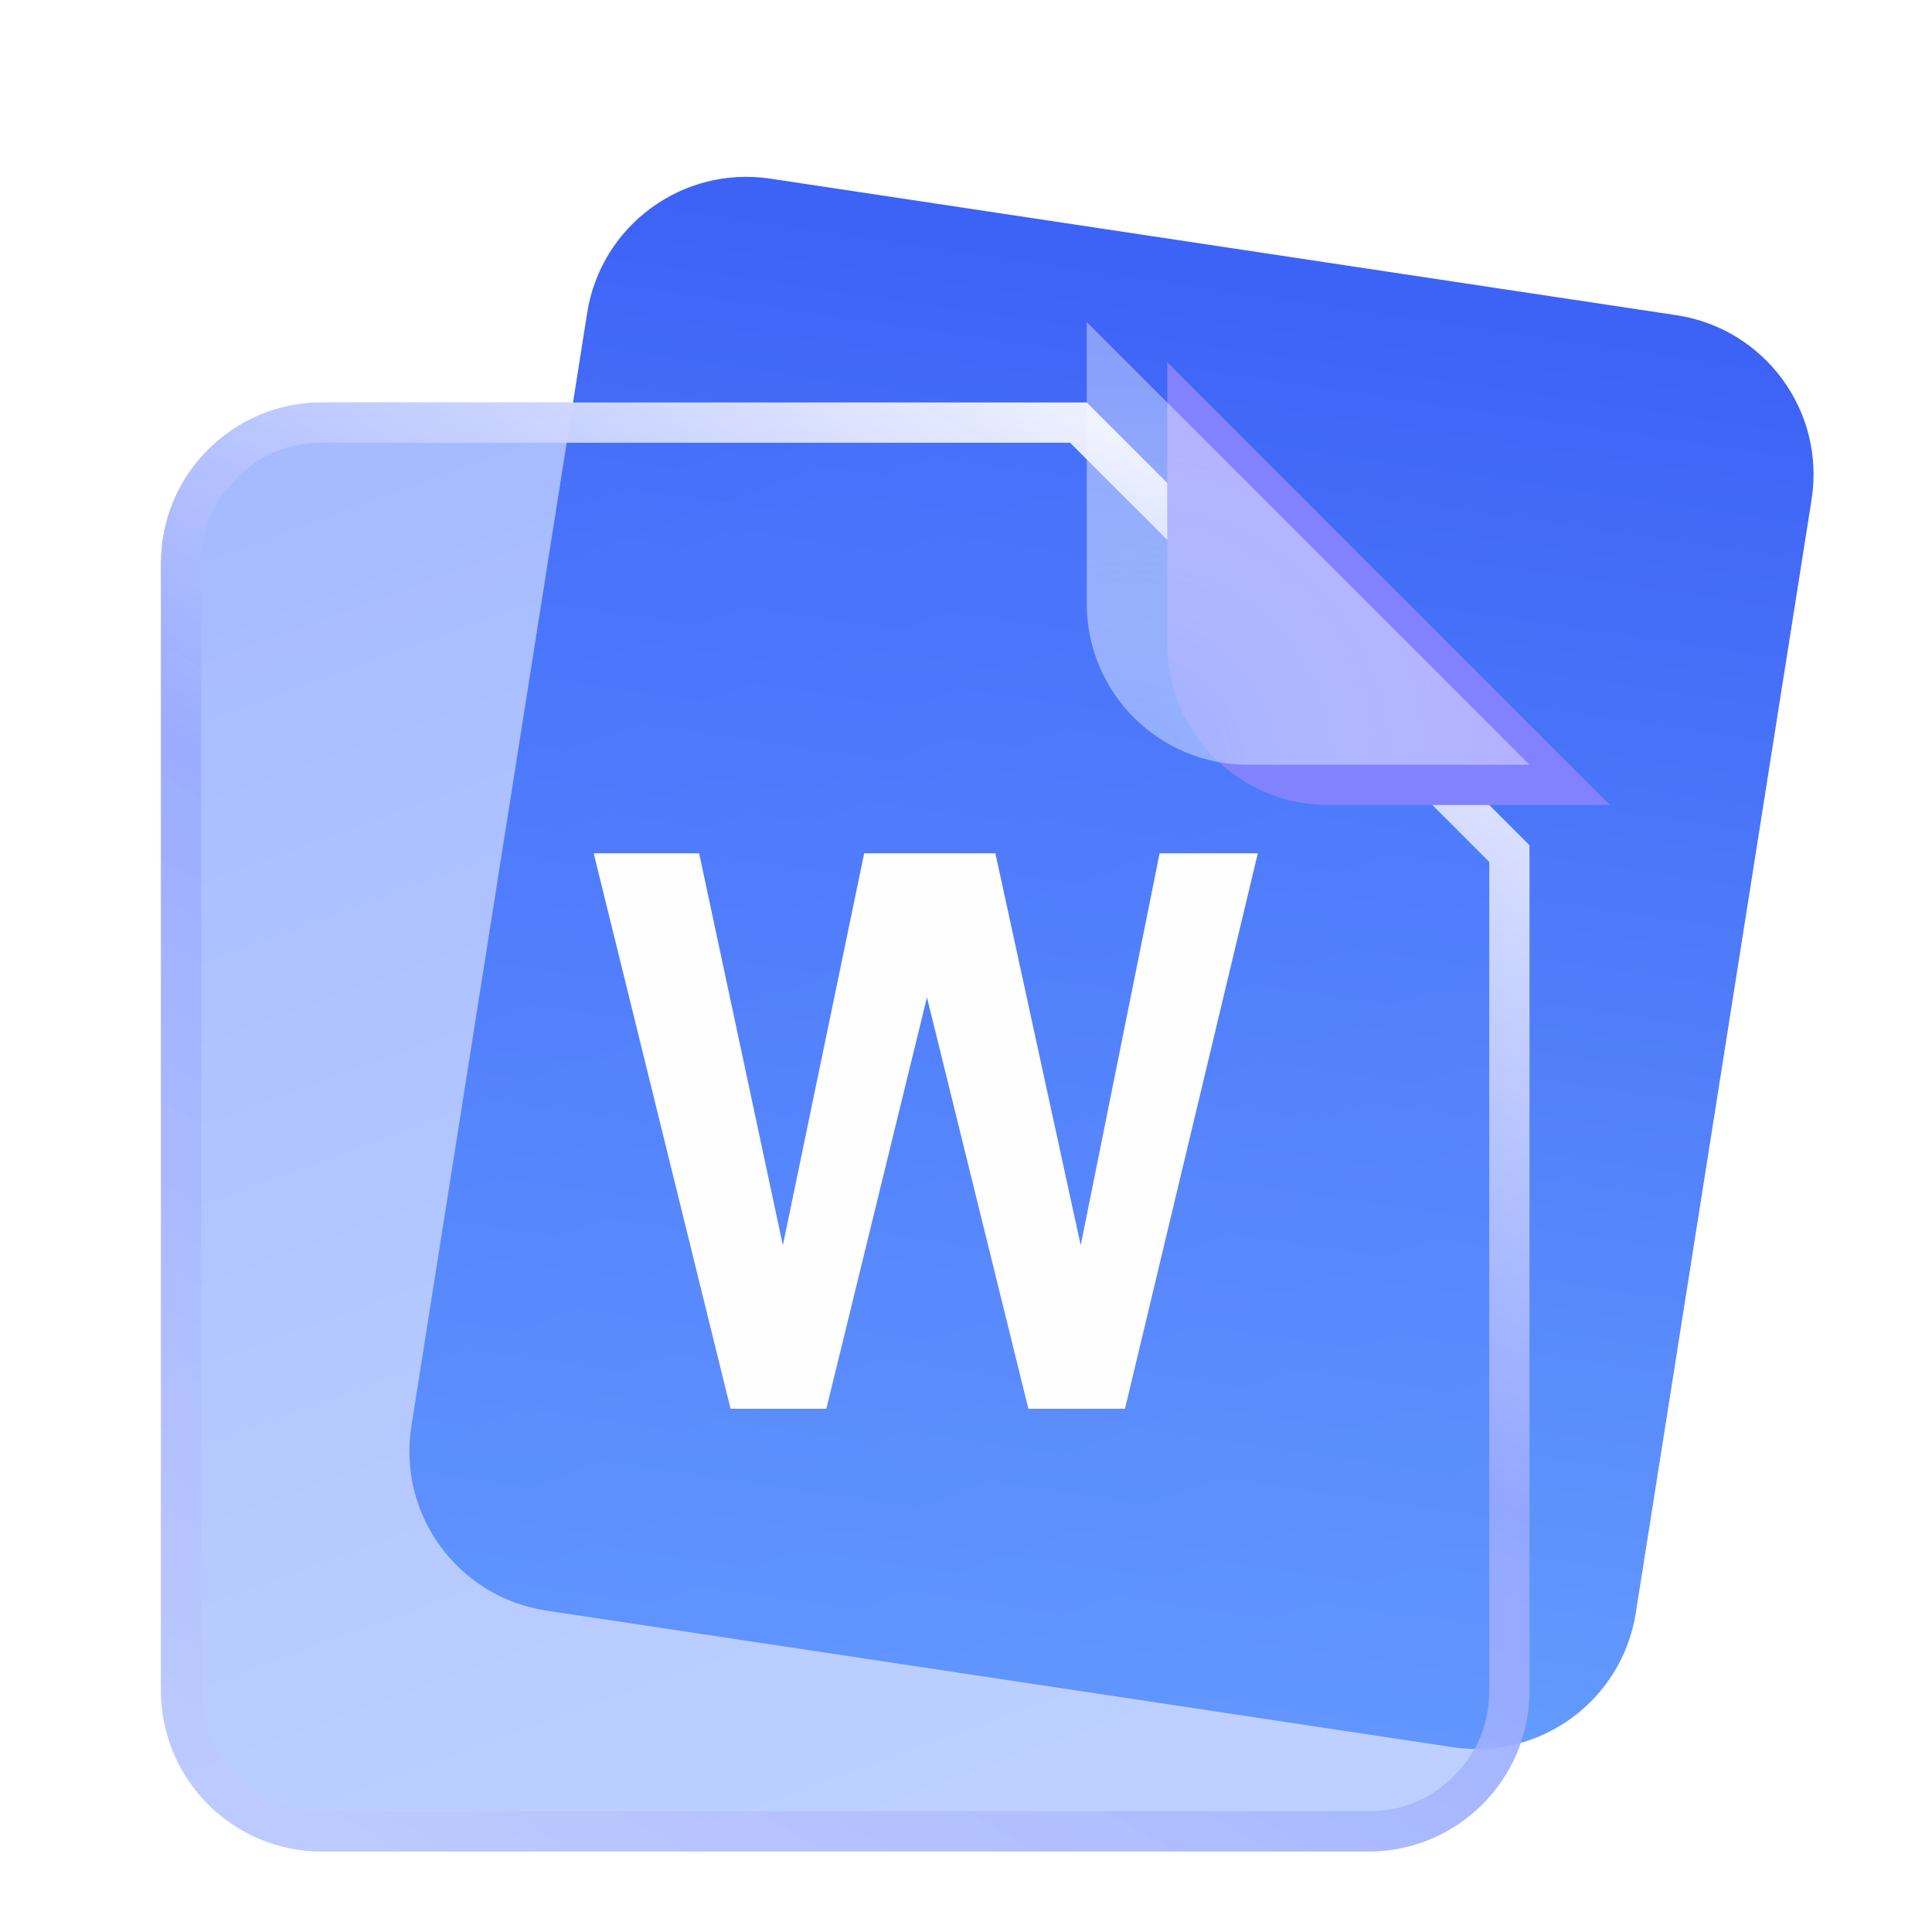 <svg xmlns="http://www.w3.org/2000/svg" xmlns:xlink="http://www.w3.org/1999/xlink" fill="none" version="1.1" width="24"
  height="24" viewBox="0 0 24 24">
  <defs>
    <linearGradient x1="0.5" y1="0" x2="0.5" y2="1.171" id="master_svg0_484_78266">
      <stop offset="0%" stop-color="#3C61F6" stop-opacity="1" />
      <stop offset="100%" stop-color="#6BA6FF" stop-opacity="1" />
    </linearGradient>
    <filter id="master_svg1_484_78211" filterUnits="objectBoundingBox" color-interpolation-filters="sRGB" x="0" y="0"
      width="1" height="1">
      <feFlood flood-opacity="0" result="BackgroundImageFix" />
      <feBlend mode="normal" in="SourceGraphic" in2="BackgroundImageFix" result="shape" />
      <feColorMatrix in="SourceAlpha" type="matrix" result="hardAlpha"
        values="0 0 0 0 0 0 0 0 0 0 0 0 0 0 0 0 0 0 127 0" />
      <feOffset dy="1" dx="-1" />
      <feGaussianBlur stdDeviation="5" />
      <feComposite in2="hardAlpha" operator="arithmetic" k2="-1" k3="1" />
      <feColorMatrix type="matrix"
        values="0 0 0 0 0.845 0 0 0 0 0.866 0 0 0 0 1 0 0 0 0.73 0" />
      <feBlend mode="normal" in2="shape" result="effect1_innerShadow" />
      <feGaussianBlur in="BackgroundImageFix" stdDeviation="1" />
      <feComposite in2="SourceAlpha" operator="in" result="effect2_foregroundBlur" />
      <feBlend mode="normal" in="SourceGraphic" in2="effect2_foregroundBlur" result="shape" />
    </filter>
    <linearGradient x1="0.115" y1="0" x2="0.463" y2="1.013"
      id="master_svg2_484_81618">
      <stop offset="0%" stop-color="#4772FF" stop-opacity="0.49" />
      <stop offset="100%" stop-color="#5E8EFF" stop-opacity="0.41" />
    </linearGradient>
    <linearGradient x1="0.698" y1="0" x2="0.134" y2="1.028"
      id="master_svg3_484_82946">
      <stop offset="2.143%" stop-color="#EBEFFF" stop-opacity="1" />
      <stop offset="45.317%" stop-color="#99AAFF" stop-opacity="0.889" />
      <stop offset="100%" stop-color="#BFCAFF" stop-opacity="0.787" />
    </linearGradient>
    <filter id="master_svg4_484_79570" filterUnits="objectBoundingBox" color-interpolation-filters="sRGB"
      x="-0.727" y="-0.636" width="2.455" height="2.455">
      <feFlood flood-opacity="0" result="BackgroundImageFix" />
      <feColorMatrix in="SourceAlpha" type="matrix" values="0 0 0 0 0 0 0 0 0 0 0 0 0 0 0 0 0 0 127 0" />
      <feOffset dy="0.5" dx="0" />
      <feGaussianBlur stdDeviation="1" />
      <feColorMatrix type="matrix"
        values="0 0 0 0 0.002 0 0 0 0 0.091 0 0 0 0 0.536 0 0 0 0.45 0" />
      <feBlend mode="normal" in2="BackgroundImageFix" result="effect1_dropShadow" />
      <feBlend mode="normal" in="SourceGraphic" in2="effect1_dropShadow" result="shape" />
    </filter>
    <filter id="master_svg5_484_78212" filterUnits="objectBoundingBox" color-interpolation-filters="sRGB" x="0" y="0"
      width="1" height="1">
      <feFlood flood-opacity="0" result="BackgroundImageFix" />
      <feBlend mode="normal" in="SourceGraphic" in2="BackgroundImageFix" result="shape" />
      <feColorMatrix in="SourceAlpha" type="matrix" result="hardAlpha"
        values="0 0 0 0 0 0 0 0 0 0 0 0 0 0 0 0 0 0 127 0" />
      <feOffset dy="0" dx="-1" />
      <feGaussianBlur stdDeviation="0.5" />
      <feComposite in2="hardAlpha" operator="arithmetic" k2="-1" k3="1" />
      <feColorMatrix type="matrix" values="0 0 0 0 0.889 0 0 0 0 0.915 0 0 0 0 1 0 0 0 1 0" />
      <feBlend mode="normal" in2="shape" result="effect1_innerShadow" />
      <feGaussianBlur in="BackgroundImageFix" stdDeviation="1" />
      <feComposite in2="SourceAlpha" operator="in" result="effect2_foregroundBlur" />
      <feBlend mode="normal" in="SourceGraphic" in2="effect2_foregroundBlur" result="shape" />
    </filter>
    <radialGradient cx="0" cy="0" r="1" gradientUnits="userSpaceOnUse" id="master_svg6_484_81656"
      gradientTransform="translate(15.041 9.5) rotate(132.622) scale(4.731 4.731)">
      <stop offset="0%" stop-color="#A6BEFF" stop-opacity="0.74" />
      <stop offset="100%" stop-color="#FFFFFF" stop-opacity="0.38" />
    </radialGradient>
    <filter id="master_svg7_484_81439" filterUnits="objectBoundingBox" color-interpolation-filters="sRGB"
      x="-0.444" y="-0.292" width="1.889" height="1.667">
      <feFlood flood-opacity="0" result="BackgroundImageFix" />
      <feColorMatrix in="SourceAlpha" type="matrix" values="0 0 0 0 0 0 0 0 0 0 0 0 0 0 0 0 0 0 127 0" />
      <feOffset dy="0.5" dx="0" />
      <feGaussianBlur stdDeviation="1" />
      <feColorMatrix type="matrix"
        values="0 0 0 0 0.002 0 0 0 0 0.091 0 0 0 0 0.536 0 0 0 0.56 0" />
      <feBlend mode="normal" in2="BackgroundImageFix" result="effect1_dropShadow" />
      <feBlend mode="normal" in="SourceGraphic" in2="effect1_dropShadow" result="shape" />
    </filter>
  </defs>
  <g>
    <g>
      <g style="opacity:0;">
        <rect x="0" y="0" width="24" height="24" rx="0" fill="#FFFFFF" fill-opacity="1" />
      </g>
      <g
        transform="matrix(0.988,0.156,-0.156,0.988,0.378,-1.168)">
        <path
          d="M7.618,3.912L7.618,17.912C7.618,19.022,8.522,19.92,9.632,19.912L21.015,19.832C22.114,19.824,23,18.931,23,17.832L23,3.832C23,2.722,22.096,1.825,20.986,1.832L9.604,1.912C8.505,1.92,7.618,2.813,7.618,3.912Z"
          fill="url(#master_svg0_484_78266)" fill-opacity="1" />
      </g>
      <g filter="url(#master_svg1_484_78211)">
        <path
          d="M3,6L3,20C3,21.105,3.895,22,5,22L18,22C19.105,22,20,21.105,20,20L20,13L20,9.5L14.5,4L11.5,4L5,4C3.895,4,3,4.895,3,6Z"
          fill="url(#master_svg2_484_81618)" fill-opacity="1" />
        <path
          d="M3,6L3,20C3,21.105,3.895,22,5,22L18,22C19.105,22,20,21.105,20,20L20,9.5L14.5,4L5,4C3.895,4,3,4.895,3,6ZM14.293,4.5L19.5,9.707L19.5,20Q19.5,20.621,19.061,21.061Q18.621,21.5,18,21.5L5,21.5Q4.379,21.5,3.939,21.061Q3.5,20.621,3.5,20L3.5,6Q3.5,5.379,3.939,4.939Q4.379,4.5,5,4.5L14.293,4.5Z"
          fill-rule="evenodd" fill="url(#master_svg3_484_82946)" fill-opacity="1" />
      </g>
      <g filter="url(#master_svg4_484_79570)">
        <path d="M14.5,7.5C14.5,8.605,15.395,9.5,16.5,9.5L20,9.5L14.5,4L14.5,7.5Z" fill="#8282FF"
          fill-opacity="1" />
      </g>
      <g filter="url(#master_svg5_484_78212)">
        <path d="M14.5,7.5C14.5,8.605,15.395,9.5,16.5,9.5L20,9.5L14.5,4L14.5,7.5Z"
          fill="url(#master_svg6_484_81656)" fill-opacity="1" />
      </g>
    </g>
    <g filter="url(#master_svg7_484_81439)">
      <path
        d="M15.625,10.1L14.405,10.1L13.425,14.97L12.365,10.1L10.735,10.1L9.725,14.97L8.685,10.1L7.375,10.1L9.075,17L10.265,17L11.515,11.89L12.775,17L13.975,17L15.625,10.1Z"
        fill="#FEFEFF" fill-opacity="1" />
    </g>
  </g>
</svg>